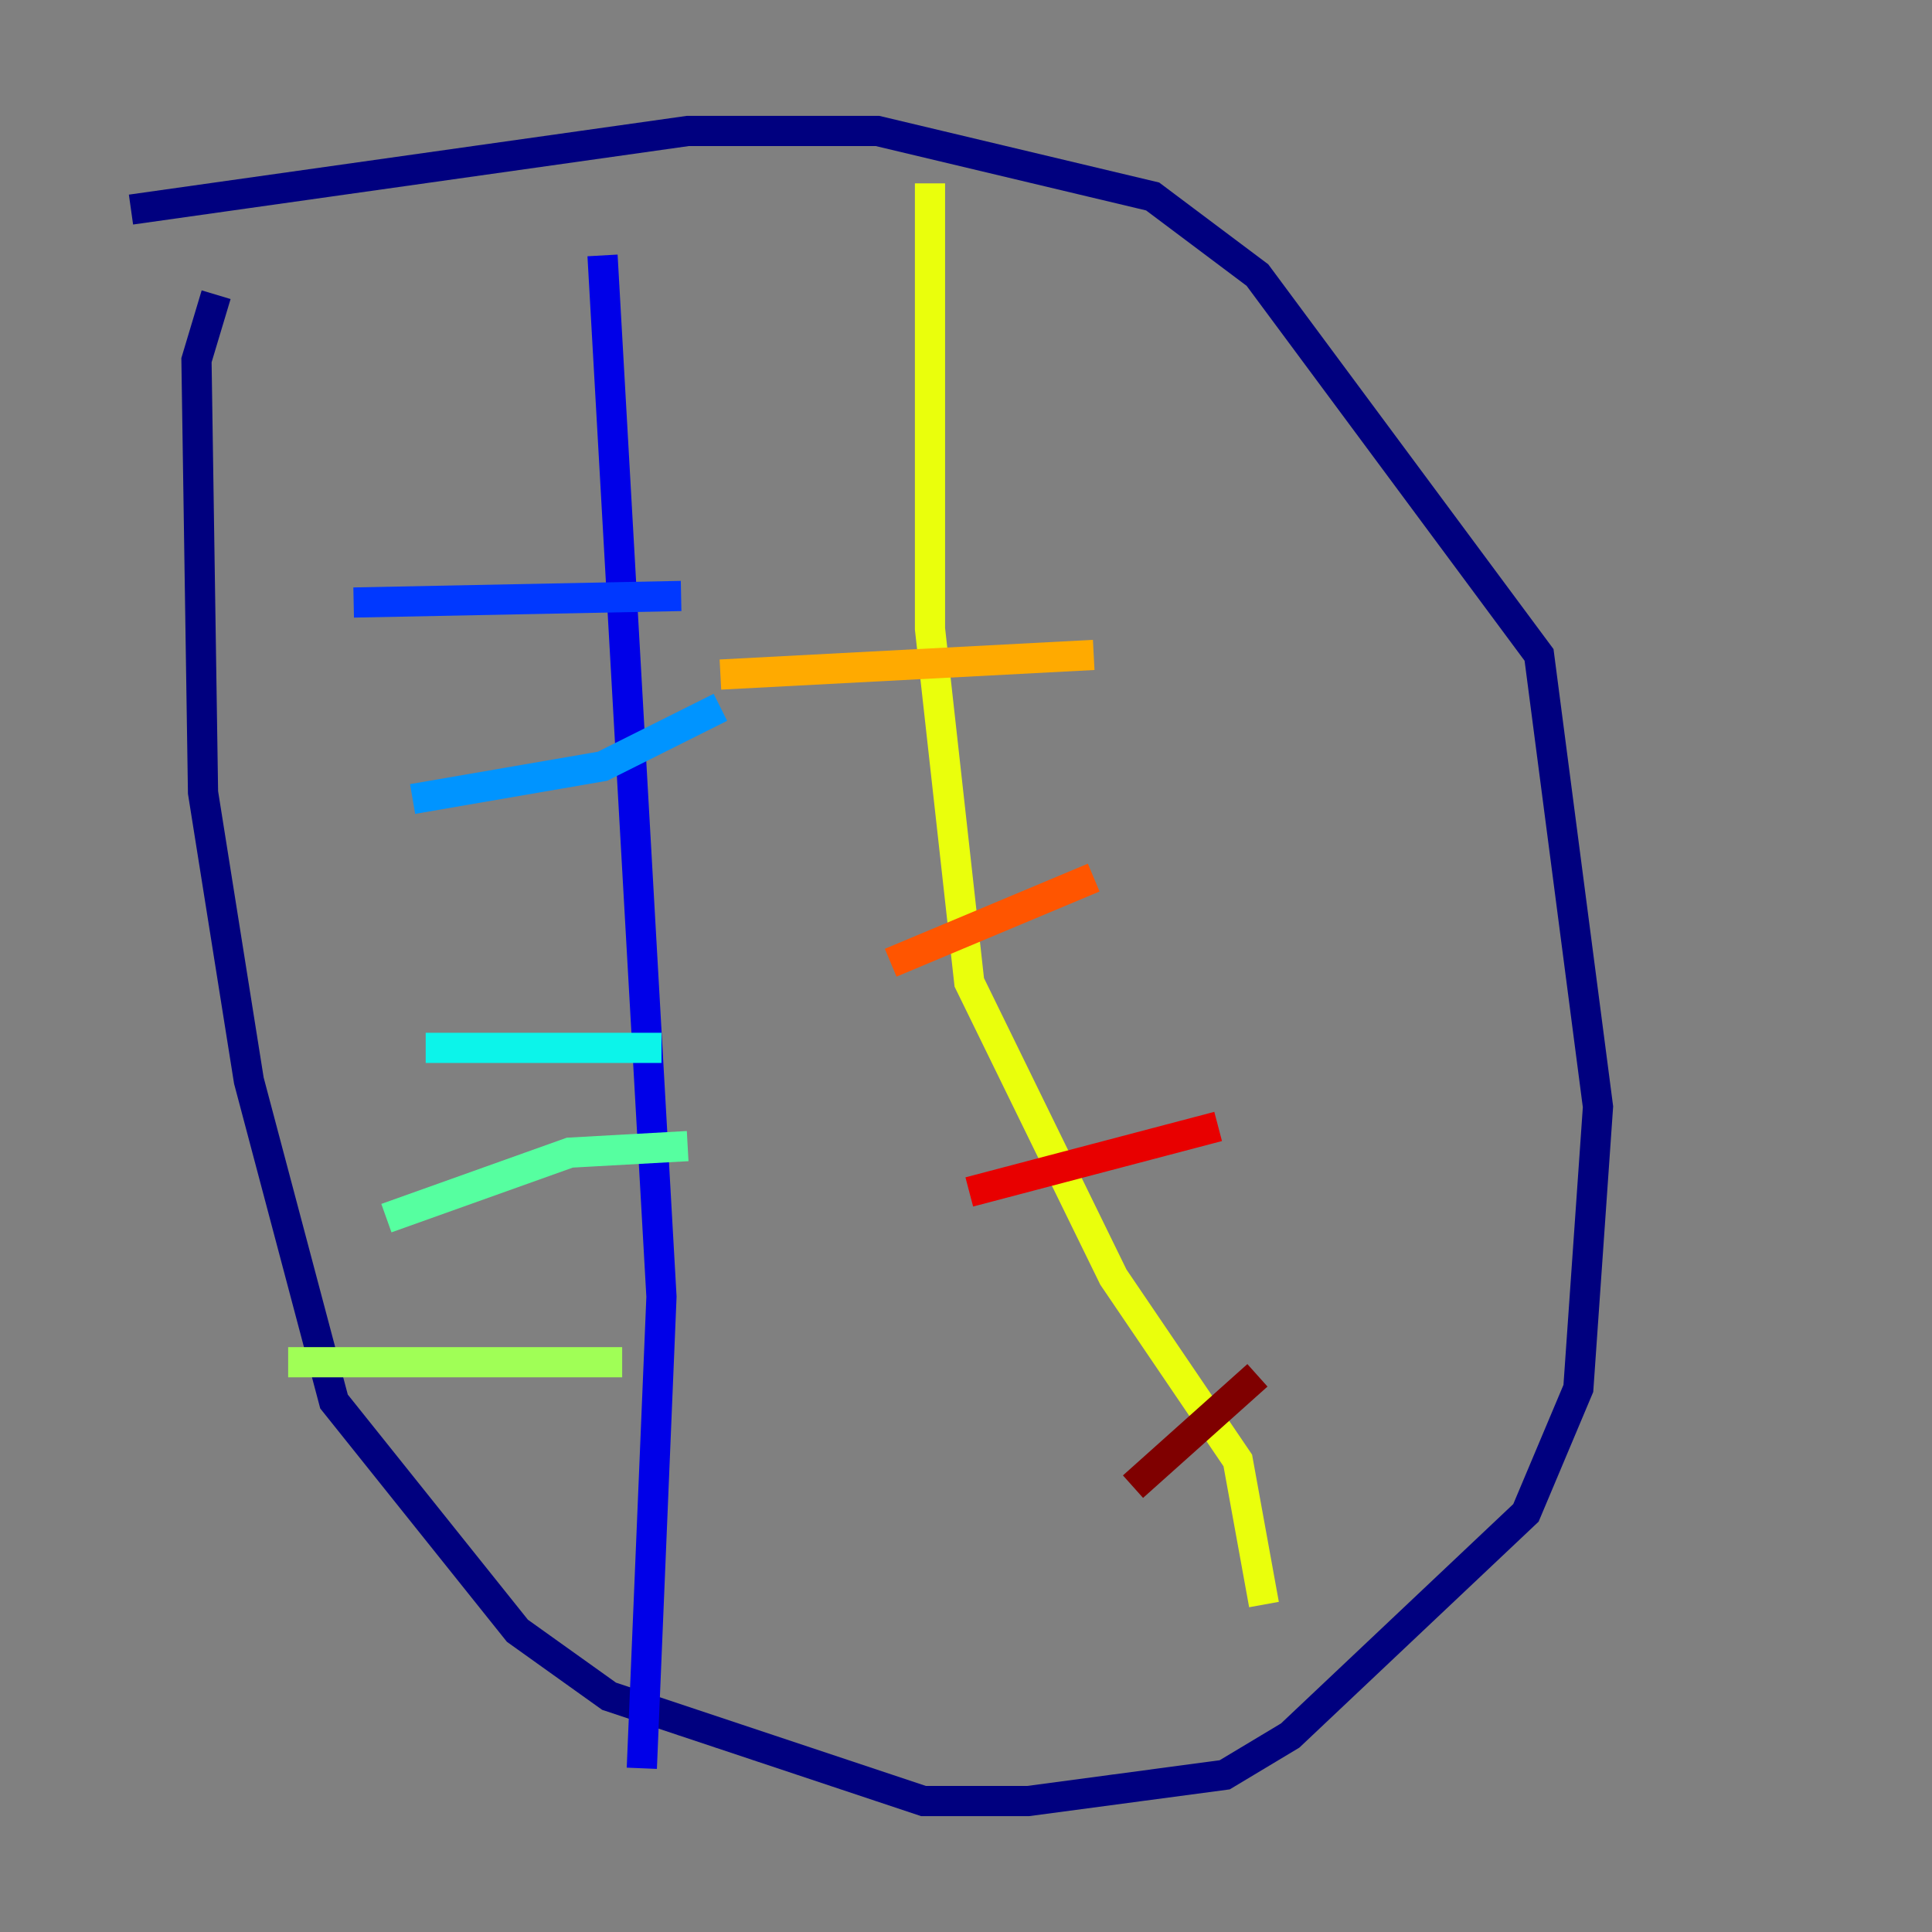 <?xml version="1.0" encoding="utf-8" ?>
<svg baseProfile="tiny" height="128" version="1.2" viewBox="0,0,128,128" width="128" xmlns="http://www.w3.org/2000/svg" xmlns:ev="http://www.w3.org/2001/xml-events" xmlns:xlink="http://www.w3.org/1999/xlink"><rect x="0" y="0" width="128" height="128" fill="#808080" stroke="none"/><defs /><polyline fill="none" points="8.678,13.885 45.559,8.678 58.142,8.678 76.366,13.017 83.308,18.224 101.966,43.39 105.871,73.329 104.57,91.986 101.098,100.231 85.478,114.983 81.139,117.586 68.122,119.322 61.18,119.322 40.352,112.38 34.278,108.041 22.129,92.854 16.488,71.593 13.451,52.502 13.017,23.864 14.319,19.525" stroke="#00007f" stroke-width="2" /><polyline fill="none" points="39.919,16.922 43.824,85.912 42.522,117.153" stroke="#0000e8" stroke-width="2" /><polyline fill="none" points="45.125,39.485 23.43,39.919" stroke="#0038ff" stroke-width="2" /><polyline fill="none" points="47.729,46.861 39.919,50.766 27.336,52.936" stroke="#0094ff" stroke-width="2" /><polyline fill="none" points="43.824,69.424 28.203,69.424" stroke="#0cf4ea" stroke-width="2" /><polyline fill="none" points="45.559,75.932 37.749,76.366 25.6,80.705" stroke="#56ffa0" stroke-width="2" /><polyline fill="none" points="41.22,90.251 19.091,90.251" stroke="#a0ff56" stroke-width="2" /><polyline fill="none" points="61.614,12.149 61.614,41.654 64.217,65.085 73.763,84.61 82.007,96.759 83.742,106.305" stroke="#eaff0c" stroke-width="2" /><polyline fill="none" points="72.461,43.39 47.729,44.691" stroke="#ffaa00" stroke-width="2" /><polyline fill="none" points="72.461,58.142 59.01,63.783" stroke="#ff5500" stroke-width="2" /><polyline fill="none" points="80.705,74.63 64.217,78.969" stroke="#e80000" stroke-width="2" /><polyline fill="none" points="83.308,91.119 75.064,98.495" stroke="#7f0000" stroke-width="2" /></svg>
